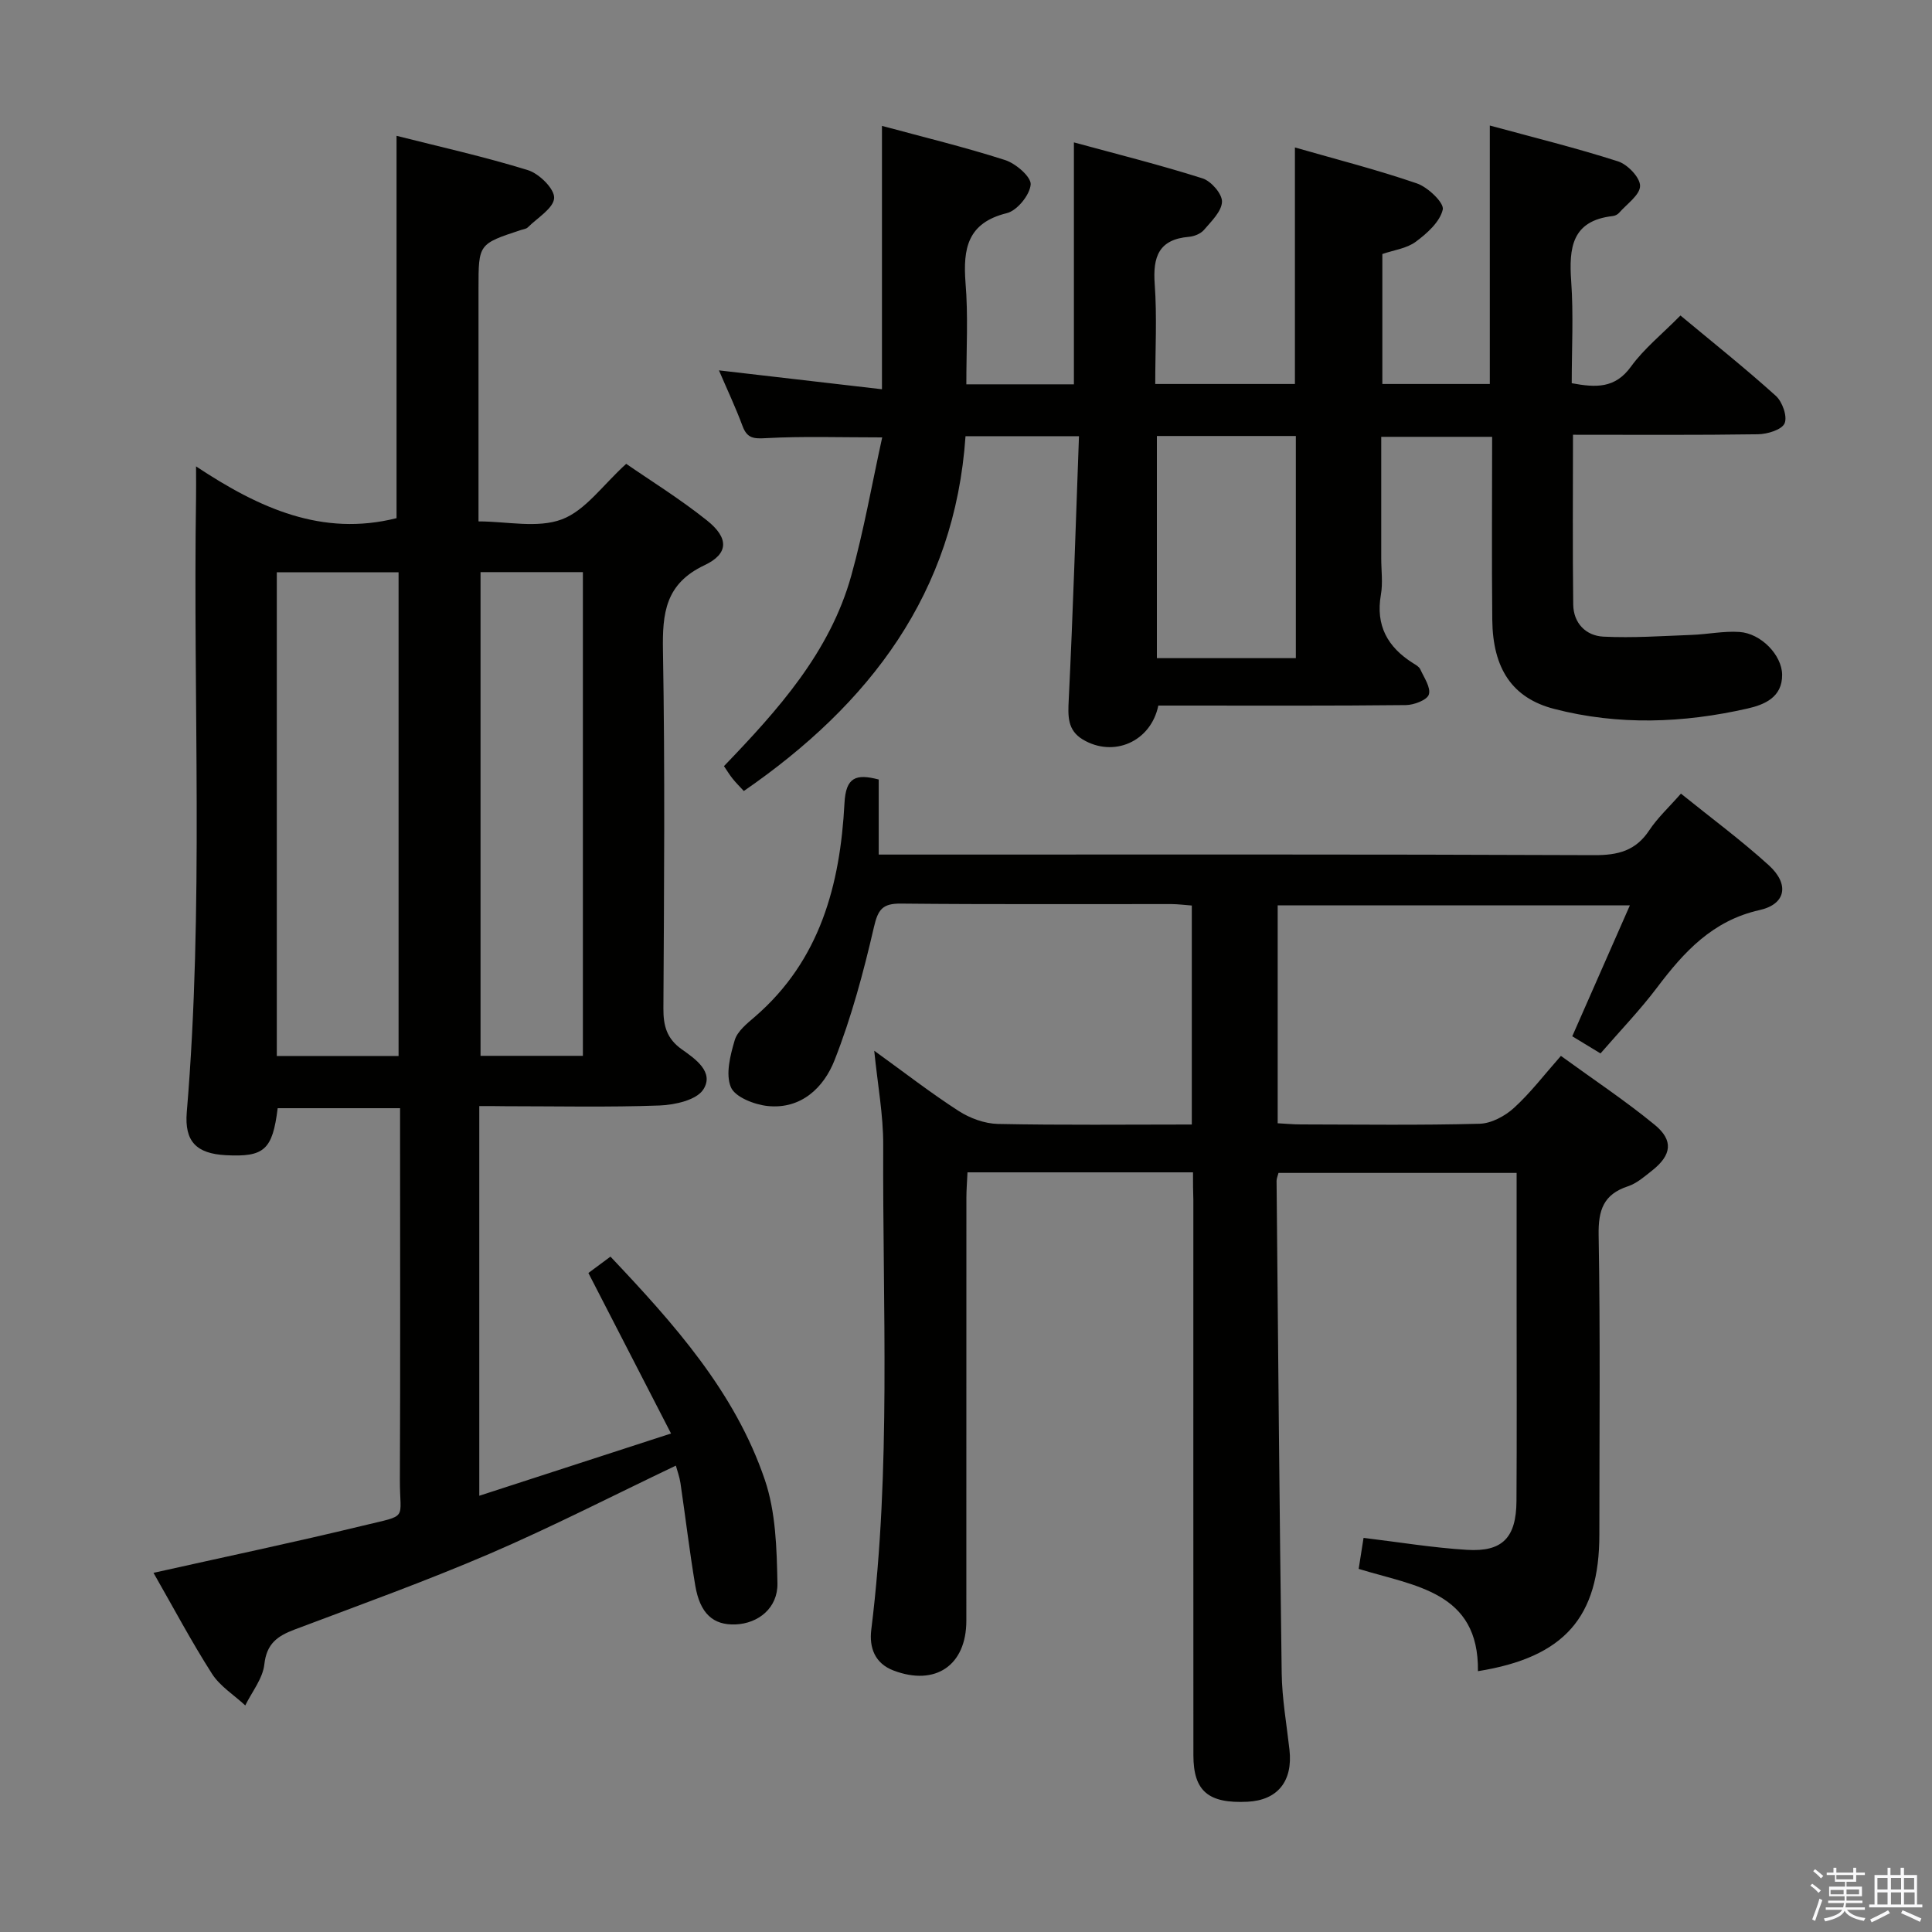 <svg enable-background="new 0 0 400 400" viewBox="0 0 400 400" xmlns="http://www.w3.org/2000/svg"><rect x="0" y="0" width="400" height="400" fill="#808080" stroke="none"/><path d="m374.8 390.4.4-.4c.7.5 1.3 1 1.8 1.4l-.5.5c-.5-.6-1.1-1.1-1.7-1.5zm1 7.3-.6-.3c.5-1.4 1.1-2.8 1.5-4.3.2.1.4.2.6.3-.5 1.3-1 2.8-1.5 4.3zm-.4-10.3.4-.4c.4.3 1 .8 1.7 1.4l-.5.5c-.4-.5-1-1-1.6-1.5zm2.5.3h1.7v-1h.6v1h3.5v-1h.6v1h1.8v.5h-1.8v1.4h-2v1h3.2v2h-3.2v.9h3.3v.5h-3.4c0 .3-.1.6-.1.9h4v.5h-3.7c.7.9 1.9 1.5 3.8 1.7-.1.2-.2.4-.3.6-2.1-.4-3.5-1.1-4-2.1-.4 1-1.8 1.7-4 2.2-.1-.2-.2-.4-.3-.6 2.1-.4 3.4-1 3.8-1.8h-3.4v-.5h3.6c.1-.3.1-.6.2-.9h-3.3v-.5h3.4c0-.3 0-.6 0-.9h-3.2v-2h3.3v-1h-2.1v-1.4h-1.7v-.5zm1.1 3.5v1h2.7c0-.3 0-.4 0-.4 0-.1 0-.2 0-.2 0-.1 0-.2 0-.3h-2.7zm1.2-3v.9h3.5v-.9zm4.7 3h-2.6v.6.4h2.6z" fill="#fafafb"/><path d="m393.6 386.7h.6v1.5h2.7v6.1h1.1v.6h-11v-.6h1.1v-6.1h2.7v-1.5h.6v1.5h2.1v-1.5zm-2.7 8.8.4.6c-1.2.6-2.5 1.3-3.8 1.9-.1-.2-.2-.4-.3-.6 1.2-.6 2.5-1.2 3.7-1.9zm-2.2-6.7v2.4h2.1v-2.4zm0 3v2.5h2.1v-2.5zm2.8-3v2.4h2.1v-2.4zm0 3v2.5h2.1v-2.5zm6 6.1c-1.4-.7-2.7-1.3-3.9-1.8l.3-.6c1.5.6 2.7 1.2 3.9 1.7zm-1.2-9.1h-2.1v2.4h2.1zm-2.1 3v2.5h2.2v-2.5z" fill="#fafafb"/><g fill="#010100"><path d="m99.23 229v80.68c13.11-4.26 25.79-8.37 39.7-12.89-5.89-11.43-11.39-22.12-17.11-33.23 1.32-.98 2.87-2.13 4.57-3.39 13.14 13.9 25.78 27.99 31.96 46.21 2.27 6.68 2.47 14.24 2.61 21.42.1 5.12-3.96 8.33-8.68 8.52-4.63.18-7.36-2.25-8.34-8.09-1.18-7.03-2.02-14.13-3.06-21.19-.19-1.26-.64-2.47-.95-3.6-13.04 6.22-25.6 12.67-38.54 18.24-13.27 5.7-26.88 10.6-40.4 15.7-3.53 1.33-5.79 2.9-6.26 7.2-.32 2.94-2.56 5.68-3.95 8.51-2.33-2.16-5.22-3.96-6.88-6.54-4.28-6.69-8.01-13.73-12.12-20.91 14.74-3.3 29.11-6.31 43.37-9.77 9.59-2.33 7.6-.99 7.64-9.57.11-23.67.04-47.33.04-71 0-1.82 0-3.64 0-5.86-8.63 0-16.99 0-25.34 0-1.07 8.62-2.77 10.15-10.73 9.73-6.05-.32-8.6-2.8-8.09-8.91 3.56-42.41 1.27-84.91 1.92-127.36.03-1.63 0-3.27 0-6.34 13.17 8.74 26.19 14.57 41.51 10.72 0-25.86 0-52.21 0-79.16 8.81 2.23 18.12 4.3 27.21 7.11 2.32.72 5.51 3.87 5.42 5.76-.11 2.12-3.46 4.1-5.46 6.09-.32.32-.91.37-1.39.53-8.81 2.9-8.81 2.9-8.81 12.09v48.25c5.91 0 12.21 1.47 17.25-.42 4.88-1.83 8.47-7.1 13.33-11.5 4.88 3.38 11.07 7.21 16.72 11.72 4.53 3.61 4.55 6.88-.51 9.27-8.14 3.85-8.74 9.95-8.6 17.77.43 24.66.23 49.33.09 74-.02 3.62.7 6.27 3.83 8.48 2.76 1.95 6.75 4.7 4.43 8.3-1.41 2.19-5.89 3.19-9.05 3.31-10.65.39-21.33.15-31.99.15-1.64-.03-3.28-.03-5.34-.03zm-41.92-10.37h25.21c0-33.5 0-66.7 0-100.14-8.53 0-16.75 0-25.21 0zm42.18-100.18v100.15h21.19c0-33.55 0-66.76 0-100.15-7.23 0-14.13 0-21.19 0z"/><path d="m247 242.72c-15.65 0-30.91 0-46.69 0-.08 1.84-.23 3.59-.23 5.34-.01 29.17 0 58.33-.01 87.5 0 9.22-6.39 13.6-15.08 10.3-3.86-1.47-5.06-4.72-4.6-8.46 4.14-33.36 2.32-66.86 2.47-100.31.03-6.23-1.15-12.47-1.86-19.55 6.16 4.45 11.65 8.71 17.47 12.47 2.34 1.51 5.39 2.63 8.15 2.69 13.28.27 26.57.12 40.13.12 0-15.3 0-30.07 0-45.34-1.37-.1-2.8-.29-4.22-.3-18.67-.02-37.33.09-56-.1-3.82-.04-4.75 1.21-5.6 4.9-2.15 9.31-4.65 18.63-8.14 27.51-2.21 5.64-6.89 10.22-13.85 9.5-2.76-.29-6.76-1.85-7.62-3.9-1.13-2.7-.13-6.59.79-9.71.55-1.88 2.55-3.47 4.18-4.87 13.52-11.67 17.66-27.37 18.55-44.22.28-5.4 2.38-6.13 7.09-4.9v15.54h6.14c47.33 0 94.67-.08 142 .12 4.93.02 8.58-.9 11.38-5.13 1.72-2.6 4.08-4.77 6.57-7.61 6.19 5 12.47 9.63 18.21 14.85 4.28 3.9 3.55 8.04-1.93 9.26-9.75 2.19-15.64 8.64-21.23 16.05-3.5 4.64-7.56 8.85-11.7 13.63-1.9-1.15-3.68-2.24-5.85-3.55 3.93-8.93 7.82-17.78 11.93-27.11-24.82 0-48.72 0-72.92 0v45.12c1.61.08 3.2.24 4.8.24 12.33.02 24.67.19 37-.14 2.43-.06 5.25-1.58 7.11-3.27 3.41-3.1 6.24-6.83 9.73-10.78 6.64 4.83 13.29 9.24 19.42 14.27 3.95 3.24 3.49 6.28-.53 9.46-1.56 1.23-3.17 2.66-4.99 3.26-5.1 1.68-6.18 4.94-6.09 10.12.36 20.66.15 41.33.15 62 0 17.1-7.22 25.41-25.14 28.28.23-16.5-13.09-17.6-24.69-21.18.36-2.25.7-4.45 1.01-6.42 7.31.88 14.35 2.05 21.43 2.48 7.35.45 10.18-2.54 10.23-10.11.09-13.83.03-27.67.03-41.5 0-8.66 0-17.31 0-26.43-16.6 0-32.94 0-49.3 0-.18.69-.4 1.16-.4 1.63.32 33.98.59 67.95 1.06 101.93.07 5.29 1.02 10.58 1.61 15.86.73 6.5-2.44 10.46-8.68 10.77-8.11.4-11.2-2.19-11.21-9.61-.02-38.33-.01-76.67-.01-115-.07-1.77-.07-3.58-.07-5.7z"/><path d="m200.07 79.57h22.27c0-16.45 0-32.81 0-50.09 8.95 2.44 17.88 4.67 26.63 7.45 1.78.56 4.08 3.21 4.03 4.83-.06 2-2.2 4.05-3.72 5.83-.68.8-2.03 1.35-3.12 1.44-6.26.53-7.5 4.14-7.09 9.79.49 6.76.11 13.57.11 20.68h28.92c0-16.18 0-32.22 0-48.97 8.53 2.45 17.02 4.61 25.27 7.45 2.27.78 5.66 4.03 5.34 5.41-.59 2.55-3.26 4.94-5.6 6.67-1.88 1.39-4.55 1.72-6.91 2.53v26.91h22.25c0-17.54 0-35.07 0-53.51 8.89 2.42 17.82 4.62 26.55 7.42 1.97.63 4.57 3.34 4.56 5.08-.01 1.87-2.74 3.74-4.33 5.56-.3.35-.84.63-1.31.68-8.49.95-9.11 6.56-8.62 13.5.49 6.93.11 13.93.11 21.11 5.02.93 8.97 1.11 12.26-3.43 2.7-3.73 6.43-6.71 10.25-10.59 6.68 5.56 13.39 10.9 19.75 16.64 1.35 1.22 2.43 4.27 1.81 5.69-.58 1.33-3.56 2.23-5.5 2.26-12.64.19-25.29.1-38.31.1 0 11.95-.1 23.56.05 35.16.05 3.85 2.62 6.46 6.25 6.64 6.07.3 12.18-.13 18.26-.36 3.31-.12 6.63-.83 9.9-.61 4.49.3 8.78 4.79 8.84 8.82.07 4.75-3.74 6.26-7.19 7.04-13.29 3.02-26.73 3.52-40.01.07-8.65-2.24-12.7-8.31-12.81-18.43-.13-12.49-.03-24.98-.03-37.9-7.56 0-14.94 0-22.96 0v25.19c0 2.5.36 5.06-.07 7.49-1.12 6.39 1.39 10.86 6.64 14.17.56.35 1.26.73 1.51 1.27.78 1.72 2.22 3.78 1.78 5.22-.34 1.14-3.07 2.18-4.74 2.2-15.33.17-30.66.1-45.98.1-1.8 0-3.61 0-5.29 0-1.57 7.53-9.3 10.81-15.63 7.03-3.22-1.93-3.09-4.84-2.92-8.26.89-18.06 1.44-36.15 2.12-54.54-8.34 0-15.59 0-23.49 0-2.22 32.46-19.81 55.46-45.9 73.46-.83-.9-1.63-1.69-2.33-2.57-.62-.77-1.13-1.63-1.78-2.58 11.18-11.63 21.93-23.55 26.36-39.45 2.6-9.33 4.27-18.93 6.4-28.61-8.76 0-16.39-.26-23.98.15-2.56.14-3.96.11-4.93-2.49-1.44-3.88-3.22-7.64-4.89-11.54 11.25 1.3 22.27 2.58 33.75 3.91 0-18.7 0-36.26 0-54.53 8.48 2.3 17.09 4.38 25.5 7.08 2.21.71 5.43 3.49 5.29 5.07-.19 2.18-2.81 5.4-4.94 5.92-8.16 2.01-9.08 7.34-8.55 14.41.57 6.77.17 13.62.17 21.03zm68.22 10.7c-9.77 0-19.18 0-28.77 0v45.99h28.77c0-15.39 0-30.45 0-45.99z"/></g></svg>